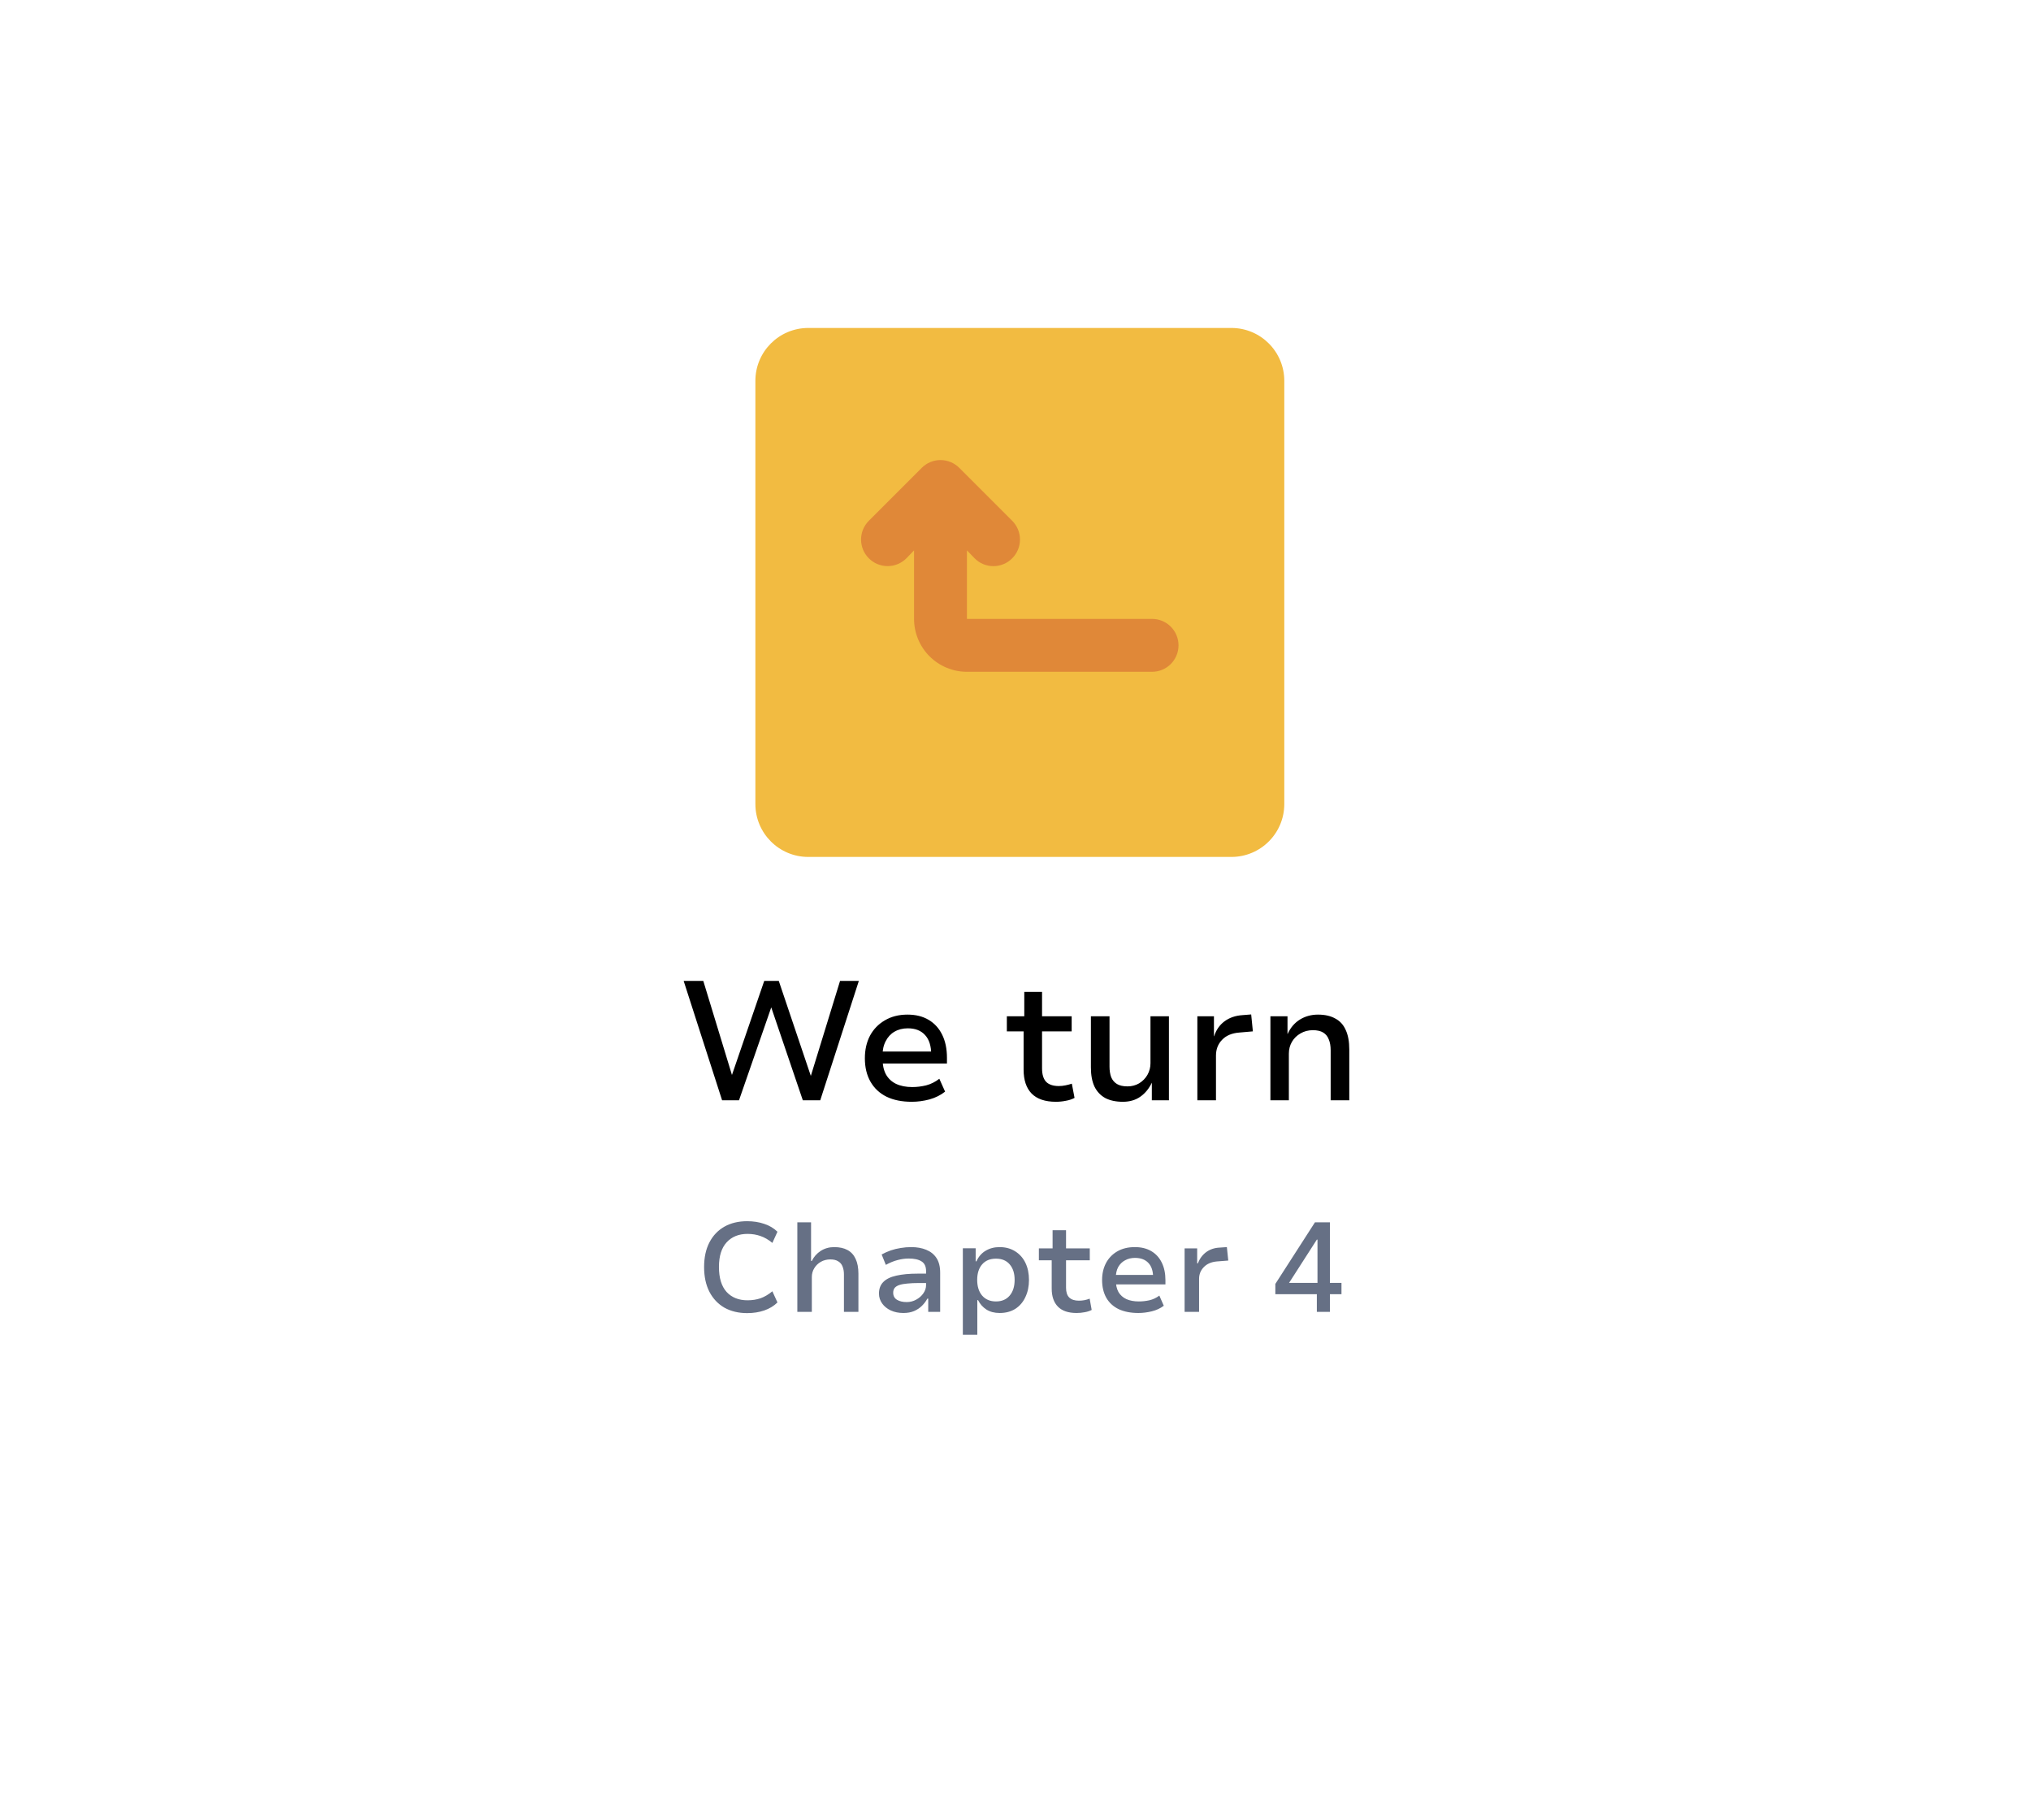 <svg width="96" height="86" viewBox="0 0 96 86" fill="none" xmlns="http://www.w3.org/2000/svg">
<g filter="url(#filter0_d_8310_972)">
<path d="M5.373 42.519C4.621 41.209 4.245 40.554 4.098 39.857C3.967 39.241 3.967 38.605 4.098 37.989C4.245 37.292 4.621 36.637 5.373 35.327L23.59 3.596C24.342 2.286 24.718 1.631 25.244 1.154C25.71 0.733 26.258 0.415 26.854 0.22C27.527 -2.00917e-07 28.279 0 29.783 0H66.217C67.721 0 68.473 -2.00917e-07 69.147 0.22C69.742 0.415 70.29 0.733 70.756 1.154C71.282 1.631 71.658 2.286 72.41 3.596L90.627 35.327C91.379 36.637 91.755 37.292 91.902 37.989C92.033 38.605 92.033 39.241 91.902 39.857C91.755 40.554 91.379 41.209 90.627 42.519L72.41 74.251C71.658 75.56 71.282 76.215 70.756 76.692C70.29 77.113 69.742 77.431 69.147 77.626C68.473 77.846 67.721 77.846 66.217 77.846H29.783C28.279 77.846 27.527 77.846 26.854 77.626C26.258 77.431 25.71 77.113 25.244 76.692C24.718 76.215 24.342 75.56 23.59 74.251L5.373 42.519Z" fill="white"/>
</g>
<path d="M58.205 15.5H38.205C36.824 15.5 35.705 16.619 35.705 18V38C35.705 39.381 36.824 40.5 38.205 40.5H58.205C59.586 40.5 60.705 39.381 60.705 38V18C60.705 16.619 59.586 15.5 58.205 15.5Z" fill="#F2BB41"/>
<path d="M54.455 29.25H45.705V26.012L46.068 26.387C46.184 26.505 46.322 26.598 46.474 26.661C46.627 26.724 46.79 26.757 46.955 26.757C47.12 26.757 47.283 26.724 47.436 26.661C47.588 26.598 47.726 26.505 47.843 26.387C47.96 26.271 48.053 26.133 48.116 25.981C48.18 25.828 48.212 25.665 48.212 25.5C48.212 25.335 48.18 25.172 48.116 25.019C48.053 24.867 47.96 24.729 47.843 24.612L45.343 22.112C45.226 21.995 45.088 21.902 44.936 21.839C44.783 21.775 44.62 21.743 44.455 21.743C44.29 21.743 44.127 21.775 43.974 21.839C43.822 21.902 43.684 21.995 43.568 22.112L41.068 24.612C40.951 24.729 40.859 24.867 40.795 25.02C40.732 25.172 40.7 25.335 40.7 25.5C40.7 25.833 40.832 26.152 41.068 26.387C41.303 26.623 41.622 26.755 41.955 26.755C42.288 26.755 42.607 26.623 42.843 26.387L43.205 26.012V29.25C43.205 29.913 43.468 30.549 43.937 31.018C44.406 31.486 45.042 31.75 45.705 31.75H54.455C54.787 31.75 55.105 31.618 55.339 31.384C55.573 31.149 55.705 30.831 55.705 30.5C55.705 30.168 55.573 29.851 55.339 29.616C55.105 29.382 54.787 29.25 54.455 29.25Z" fill="#E08838"/>
<path d="M34.131 52L32.315 46.36H33.243L34.635 50.928H34.555L36.123 46.36H36.811L38.355 50.936H38.299L39.707 46.36H40.595L38.771 52H37.947L36.443 47.576H36.467L34.931 52H34.131ZM43.096 52.072C42.632 52.072 42.234 51.992 41.904 51.832C41.573 51.667 41.319 51.429 41.144 51.12C40.968 50.811 40.88 50.443 40.88 50.016C40.88 49.616 40.959 49.261 41.12 48.952C41.285 48.643 41.52 48.4 41.824 48.224C42.127 48.043 42.485 47.952 42.895 47.952C43.285 47.952 43.618 48.035 43.895 48.2C44.173 48.365 44.386 48.6 44.535 48.904C44.685 49.208 44.76 49.571 44.76 49.992V50.264H41.559V49.696H44.16L44.016 49.84C44.016 49.435 43.919 49.128 43.727 48.92C43.535 48.707 43.264 48.6 42.911 48.6C42.672 48.6 42.461 48.653 42.279 48.76C42.103 48.861 41.965 49.011 41.864 49.208C41.762 49.4 41.712 49.635 41.712 49.912V50C41.712 50.309 41.765 50.565 41.871 50.768C41.983 50.971 42.144 51.123 42.352 51.224C42.565 51.325 42.821 51.376 43.12 51.376C43.338 51.376 43.557 51.349 43.776 51.296C43.999 51.237 44.208 51.133 44.4 50.984L44.672 51.592C44.464 51.757 44.218 51.88 43.935 51.96C43.653 52.035 43.373 52.072 43.096 52.072ZM49.911 52.072C49.399 52.072 49.015 51.941 48.759 51.68C48.508 51.419 48.383 51.043 48.383 50.552V48.744H47.591V48.032H48.415V46.88H49.255V48.032H50.655V48.744H49.255V50.496C49.255 50.779 49.319 50.989 49.447 51.128C49.58 51.261 49.78 51.328 50.047 51.328C50.153 51.328 50.257 51.317 50.359 51.296C50.465 51.275 50.567 51.248 50.663 51.216L50.791 51.888C50.673 51.952 50.537 51.997 50.383 52.024C50.228 52.056 50.071 52.072 49.911 52.072ZM53.076 52.072C52.746 52.072 52.468 52.013 52.244 51.896C52.02 51.773 51.85 51.592 51.732 51.352C51.62 51.112 51.564 50.811 51.564 50.448V48.032H52.444V50.416C52.444 50.603 52.471 50.768 52.524 50.912C52.583 51.051 52.674 51.157 52.796 51.232C52.924 51.307 53.09 51.344 53.292 51.344C53.495 51.344 53.679 51.296 53.844 51.2C54.01 51.099 54.14 50.965 54.236 50.8C54.332 50.629 54.38 50.445 54.38 50.248V48.032H55.252V52H54.444V51.152H54.452C54.319 51.44 54.135 51.667 53.9 51.832C53.671 51.992 53.396 52.072 53.076 52.072ZM56.596 52V48.032H57.38V48.976H57.388C57.484 48.677 57.647 48.443 57.876 48.272C58.111 48.096 58.398 47.997 58.74 47.976L59.14 47.944L59.22 48.744L58.58 48.8C58.228 48.827 57.956 48.941 57.764 49.144C57.572 49.341 57.476 49.589 57.476 49.888V52H56.596ZM60.049 52V48.032H60.857V48.864H60.865C60.993 48.576 61.182 48.352 61.433 48.192C61.689 48.032 61.977 47.952 62.297 47.952C62.622 47.952 62.894 48.013 63.113 48.136C63.337 48.253 63.502 48.435 63.609 48.68C63.721 48.92 63.777 49.227 63.777 49.6V52H62.897V49.64C62.897 49.437 62.868 49.267 62.809 49.128C62.756 48.984 62.668 48.875 62.545 48.8C62.422 48.725 62.26 48.688 62.057 48.688C61.838 48.688 61.644 48.739 61.473 48.84C61.302 48.936 61.166 49.069 61.065 49.24C60.969 49.405 60.921 49.592 60.921 49.8V52H60.049Z" fill="black"/>
<path d="M35.315 62.06C34.907 62.06 34.548 61.974 34.24 61.802C33.937 61.626 33.7 61.376 33.532 61.052C33.364 60.724 33.281 60.334 33.281 59.882C33.281 59.43 33.364 59.042 33.532 58.718C33.7 58.394 33.937 58.146 34.24 57.974C34.544 57.802 34.903 57.716 35.315 57.716C35.611 57.716 35.88 57.758 36.124 57.842C36.368 57.922 36.577 58.046 36.748 58.214L36.508 58.742C36.325 58.59 36.139 58.482 35.95 58.418C35.763 58.35 35.556 58.316 35.333 58.316C34.92 58.316 34.593 58.448 34.349 58.712C34.105 58.976 33.983 59.364 33.983 59.876C33.983 60.396 34.102 60.79 34.343 61.058C34.587 61.322 34.916 61.454 35.333 61.454C35.556 61.454 35.763 61.422 35.95 61.358C36.139 61.29 36.325 61.18 36.508 61.028L36.748 61.556C36.577 61.724 36.368 61.85 36.124 61.934C35.88 62.018 35.611 62.06 35.315 62.06ZM37.688 62V57.77H38.337V59.594H38.373C38.468 59.398 38.608 59.24 38.792 59.12C38.98 59 39.193 58.94 39.428 58.94C39.681 58.94 39.891 58.986 40.059 59.078C40.23 59.17 40.358 59.31 40.443 59.498C40.531 59.682 40.575 59.916 40.575 60.2V62H39.891V60.23C39.891 60.086 39.868 59.962 39.825 59.858C39.785 59.75 39.717 59.668 39.62 59.612C39.529 59.552 39.404 59.522 39.248 59.522C39.081 59.522 38.931 59.56 38.798 59.636C38.666 59.712 38.562 59.814 38.486 59.942C38.41 60.066 38.373 60.204 38.373 60.356V62H37.688ZM42.699 62.054C42.479 62.054 42.281 62.014 42.105 61.934C41.933 61.854 41.797 61.744 41.697 61.604C41.597 61.464 41.547 61.308 41.547 61.136C41.547 60.908 41.615 60.726 41.751 60.59C41.887 60.45 42.091 60.35 42.363 60.29C42.635 60.226 42.977 60.194 43.389 60.194H43.875V60.638H43.431C43.223 60.638 43.043 60.646 42.891 60.662C42.743 60.674 42.619 60.696 42.519 60.728C42.419 60.76 42.343 60.806 42.291 60.866C42.243 60.926 42.219 61.002 42.219 61.094C42.219 61.246 42.279 61.358 42.399 61.43C42.519 61.502 42.671 61.538 42.855 61.538C43.019 61.538 43.169 61.5 43.305 61.424C43.445 61.348 43.557 61.25 43.641 61.13C43.729 61.006 43.773 60.874 43.773 60.734V60.074C43.773 59.858 43.703 59.706 43.563 59.618C43.423 59.526 43.219 59.48 42.951 59.48C42.779 59.48 42.605 59.504 42.429 59.552C42.253 59.596 42.067 59.672 41.871 59.78L41.673 59.288C41.813 59.212 41.957 59.148 42.105 59.096C42.257 59.044 42.413 59.006 42.573 58.982C42.737 58.954 42.903 58.94 43.071 58.94C43.339 58.94 43.575 58.982 43.779 59.066C43.987 59.15 44.149 59.28 44.265 59.456C44.381 59.632 44.439 59.862 44.439 60.146V62H43.875V61.376H43.833C43.769 61.496 43.685 61.608 43.581 61.712C43.477 61.816 43.351 61.9 43.203 61.964C43.059 62.024 42.891 62.054 42.699 62.054ZM45.511 63.08V58.994H46.117V59.612H46.153C46.253 59.392 46.397 59.226 46.585 59.114C46.777 58.998 46.997 58.94 47.245 58.94C47.529 58.94 47.775 59.006 47.983 59.138C48.195 59.27 48.357 59.452 48.469 59.684C48.581 59.916 48.637 60.186 48.637 60.494C48.637 60.794 48.581 61.062 48.469 61.298C48.361 61.534 48.203 61.72 47.995 61.856C47.787 61.988 47.539 62.054 47.251 62.054C47.007 62.054 46.799 62 46.627 61.892C46.455 61.78 46.323 61.632 46.231 61.448H46.195V63.08H45.511ZM47.077 61.508C47.353 61.508 47.569 61.416 47.725 61.232C47.881 61.048 47.959 60.8 47.959 60.488C47.959 60.18 47.881 59.936 47.725 59.756C47.573 59.576 47.357 59.486 47.077 59.486C46.797 59.486 46.579 59.576 46.423 59.756C46.267 59.936 46.189 60.18 46.189 60.488C46.189 60.8 46.267 61.048 46.423 61.232C46.583 61.416 46.801 61.508 47.077 61.508ZM50.887 62.054C50.495 62.054 50.201 61.954 50.005 61.754C49.809 61.554 49.711 61.268 49.711 60.896V59.564H49.105V59H49.753V58.142H50.389V59H51.511V59.564H50.389V60.86C50.389 61.068 50.439 61.222 50.539 61.322C50.643 61.422 50.795 61.472 50.995 61.472C51.087 61.472 51.175 61.464 51.259 61.448C51.343 61.432 51.425 61.408 51.505 61.376L51.601 61.91C51.501 61.962 51.389 61.998 51.265 62.018C51.145 62.042 51.019 62.054 50.887 62.054ZM53.809 62.054C53.449 62.054 53.139 61.994 52.879 61.874C52.623 61.75 52.427 61.57 52.291 61.334C52.159 61.098 52.093 60.818 52.093 60.494C52.093 60.198 52.153 59.934 52.273 59.702C52.397 59.466 52.575 59.28 52.807 59.144C53.039 59.008 53.317 58.94 53.641 58.94C53.945 58.94 54.205 59.004 54.421 59.132C54.637 59.26 54.801 59.44 54.913 59.672C55.029 59.904 55.087 60.182 55.087 60.506V60.704H52.615V60.254H54.613L54.505 60.38C54.505 60.072 54.429 59.84 54.277 59.684C54.129 59.528 53.919 59.45 53.647 59.45C53.471 59.45 53.315 59.488 53.179 59.564C53.043 59.636 52.935 59.742 52.855 59.882C52.779 60.022 52.741 60.196 52.741 60.404V60.488C52.741 60.72 52.783 60.912 52.867 61.064C52.955 61.212 53.081 61.324 53.245 61.4C53.409 61.472 53.605 61.508 53.833 61.508C53.993 61.508 54.157 61.49 54.325 61.454C54.497 61.414 54.655 61.34 54.799 61.232L55.009 61.712C54.845 61.836 54.655 61.924 54.439 61.976C54.223 62.028 54.013 62.054 53.809 62.054ZM55.993 62V59H56.587V59.708H56.623C56.699 59.496 56.825 59.322 57.001 59.186C57.181 59.05 57.395 58.976 57.643 58.964L57.991 58.94L58.057 59.576L57.517 59.618C57.253 59.642 57.047 59.732 56.899 59.888C56.751 60.04 56.677 60.224 56.677 60.44V62H55.993ZM62.244 62V61.166H60.282V60.68L62.154 57.77H62.862V60.632H63.408V61.166H62.862V62H62.244ZM62.274 60.632V58.586H62.244L60.876 60.716L60.792 60.632H62.274Z" fill="#667085"/>
<defs>
<filter id="filter0_d_8310_972" x="0" y="0" width="96" height="85.846" filterUnits="userSpaceOnUse" color-interpolation-filters="sRGB">
<feFlood flood-opacity="0" result="BackgroundImageFix"/>
<feColorMatrix in="SourceAlpha" type="matrix" values="0 0 0 0 0 0 0 0 0 0 0 0 0 0 0 0 0 0 127 0" result="hardAlpha"/>
<feOffset dy="4"/>
<feGaussianBlur stdDeviation="2"/>
<feComposite in2="hardAlpha" operator="out"/>
<feColorMatrix type="matrix" values="0 0 0 0 0 0 0 0 0 0 0 0 0 0 0 0 0 0 0.25 0"/>
<feBlend mode="normal" in2="BackgroundImageFix" result="effect1_dropShadow_8310_972"/>
<feBlend mode="normal" in="SourceGraphic" in2="effect1_dropShadow_8310_972" result="shape"/>
</filter>
</defs>
</svg>
